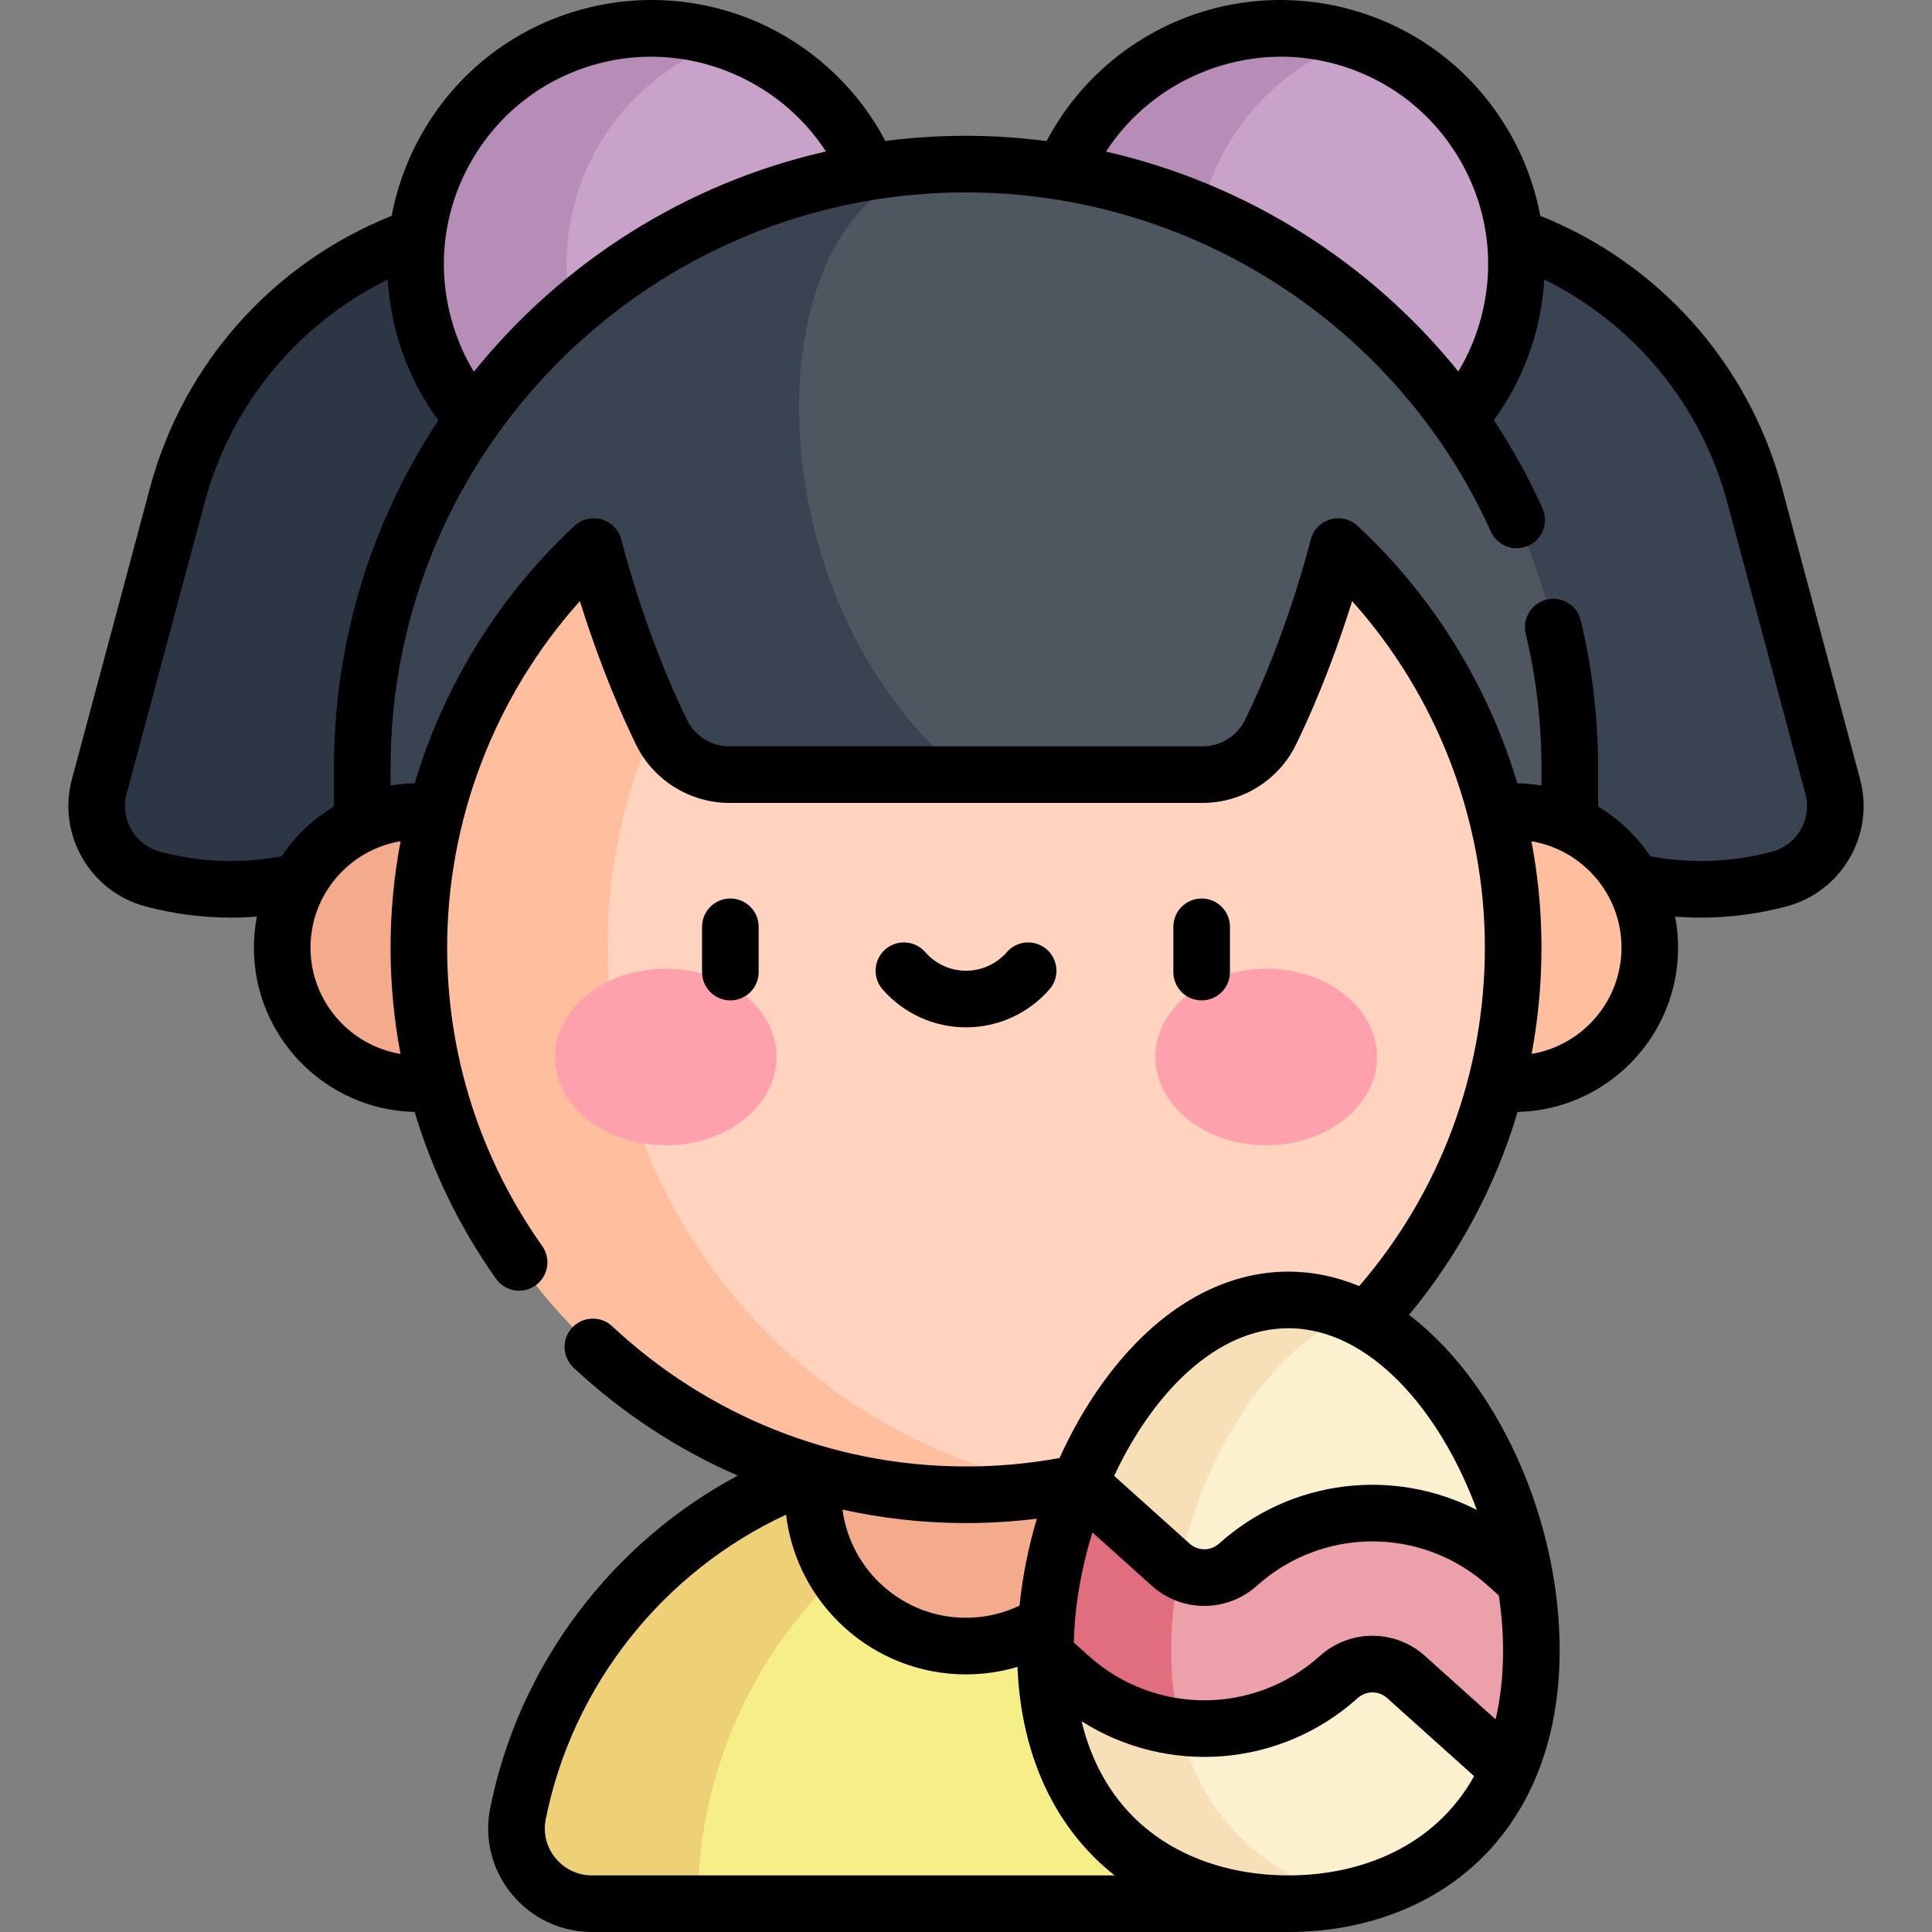 <svg id="Capa_1" enable-background="new 0 0 511.987 511.987" height="512" viewBox="0 0 511.987 511.987" width="512" xmlns="http://www.w3.org/2000/svg"><rect x="0" y="0" width="511.987" height="511.987" fill="#808080" stroke="none"/><g><g><path d="m40.446 232.944c-10.669-2.859-17.001-13.826-14.142-24.495l20.706-77.274c14.294-53.347 69.128-85.005 122.474-70.711l-31.058 115.911c-11.436 42.678-55.303 68.005-97.98 56.569z" fill="#2d3644"/></g><g><path d="m471.541 232.944c10.669-2.859 17.001-13.826 14.142-24.495l-20.706-77.274c-14.293-53.346-69.127-85.005-122.473-70.711l31.058 115.911c11.435 42.678 55.302 68.005 97.979 56.569z" fill="#3a4351"/></g><g><circle cx="339.306" cy="70.037" fill="#c8a2c8" r="62.534"/></g><g><path d="m318.902 53.852c5.619-20.971 21.259-36.575 40.385-43.058-1.247-.419-2.508-.815-3.797-1.161-33.36-8.939-67.65 10.859-76.589 44.219s10.858 67.65 44.218 76.589c12.389 3.32 24.904 2.669 36.203-1.161-31.04-10.439-49.013-43.356-40.42-75.428z" fill="#b68db7"/></g><g><circle cx="172.682" cy="70.037" fill="#c8a2c8" r="62.534"/></g><g><path d="m152.278 86.222c-8.594-32.071 9.379-64.989 40.422-75.428-11.299-3.83-23.814-4.48-36.203-1.161-33.36 8.939-53.157 43.229-44.218 76.589s43.229 53.157 76.589 44.218c1.289-.345 2.549-.741 3.797-1.161-19.128-6.481-34.768-22.086-40.387-43.057z" fill="#b68db7"/></g><g><path d="m255.995 43.488c-88.366 0-160 71.634-160 160v15.245l160 66.017 160-66.017v-15.245c0-88.366-71.634-160-160-160z" fill="#4e5660"/></g><g><path d="m255.995 43.488c-88.365 0-160 71.635-160 160v15.245l160 66.017 59.998-24.756v-34.715c-118.303 0-132.404-181.791-59.998-181.791z" fill="#3a4351"/></g><g><path d="m341.428 418.708c-21.895-21.811-52.089-35.296-85.436-35.296-58.724 0-107.684 41.808-118.738 97.282-2.456 12.324 7.076 23.793 19.643 23.793h184.531z" fill="#f6ee86"/></g><g><path d="m280.993 386.003c-8.067-1.694-16.428-2.59-24.999-2.59-58.724 0-107.684 41.808-118.738 97.282-2.456 12.324 7.076 23.793 19.643 23.793h28.021c-.001-58.297 41.201-106.965 96.073-118.485z" fill="#eed076"/></g><g><circle cx="255.995" cy="395.688" fill="#f4ab8c" r="40.53"/></g><g><circle cx="401.123" cy="251.118" fill="#ffbe9d" r="36.081"/></g><g><circle cx="110.865" cy="251.118" fill="#f4ab8c" r="36.081"/></g><g><path d="m354.623 144.837c0 .001-6.109 25.05-17.985 49.315-3.343 6.83-10.325 11.127-17.93 11.127h-125.422c-7.605 0-14.587-4.297-17.93-11.127-11.876-24.265-17.985-49.314-17.985-49.315-28.668 26.616-46.557 64.681-46.373 106.927.346 79.094 64.867 143.794 143.96 144.348 80.558.564 146.039-64.569 146.039-144.996 0-41.988-17.853-79.799-46.374-106.279z" fill="#ffd3bd"/></g><g><path d="m160.998 251.764c-.094-21.612 4.551-42.125 12.94-60.576-10.942-23.298-16.567-46.351-16.568-46.351-28.668 26.616-46.558 64.681-46.373 106.927.346 79.094 64.867 143.794 143.96 144.348 8.915.062 17.645-.683 26.123-2.162-67.801-11.859-119.771-71.224-120.082-142.186z" fill="#ffbe9d"/></g><g><g><g><ellipse cx="176.44" cy="280.109" fill="#ffa1ac" rx="29.355" ry="23.377"/></g><g><ellipse cx="335.554" cy="280.109" fill="#ffa1ac" rx="29.355" ry="23.377"/></g></g><g><path d="m193.548 265.107c-4.142 0-7.5-3.357-7.5-7.5v-12c0-4.143 3.358-7.5 7.5-7.5s7.5 3.357 7.5 7.5v12c0 4.142-3.357 7.5-7.5 7.5z"/></g><g><path d="m318.445 265.107c-4.142 0-7.5-3.357-7.5-7.5v-12c0-4.143 3.358-7.5 7.5-7.5s7.5 3.357 7.5 7.5v12c0 4.142-3.358 7.5-7.5 7.5z"/></g><g><path d="m255.997 272.249c-8.479 0-16.54-3.671-22.118-10.073-2.721-3.122-2.396-7.86.727-10.581 3.123-2.722 7.86-2.396 10.582.728 2.729 3.131 6.668 4.927 10.81 4.927 4.141 0 8.082-1.796 10.81-4.927 2.721-3.124 7.458-3.449 10.582-.728 3.123 2.721 3.448 7.459.727 10.581-5.58 6.402-13.642 10.073-22.12 10.073z"/></g></g><g><g><path d="m405.814 437.365c0 44.183-28.827 67.123-64.386 67.123s-64.386-22.94-64.386-67.123 28.827-92.877 64.386-92.877 64.386 48.694 64.386 92.877z" fill="#fbf1cf"/></g></g><g><path d="m310.375 437.365c0-37.02 20.24-77.202 47.72-89.258-5.316-2.333-10.902-3.619-16.667-3.619-35.56 0-64.386 48.694-64.386 92.877s28.827 67.123 64.386 67.123c5.764 0 11.35-.607 16.667-1.805-27.48-6.195-47.72-28.298-47.72-65.318z" fill="#f7dfb7"/></g><g><path d="m328.065 414.65c-5.082 4.563-12.744 4.562-17.825 0l-24.131-21.668c-5.757 13.934-9.068 29.416-9.068 44.383 0 .425.021.835.026 1.257l6.448 5.79c20.316 18.244 50.957 18.243 71.273.001 5.081-4.562 12.743-4.562 17.823 0l27.171 24.395c3.862-8.872 6.031-19.357 6.031-31.443 0-6.066-.547-12.216-1.576-18.314l-4.903-4.402c-20.315-18.24-50.955-18.239-71.269.001z" fill="#eca0aa"/></g><g><path d="m310.375 437.365c0-6.994.725-14.1 2.082-21.109-.777-.453-1.522-.983-2.216-1.606l-24.131-21.668c-5.757 13.934-9.068 29.416-9.068 44.383 0 .425.021.835.026 1.257l6.448 5.79c8.438 7.577 18.657 11.996 29.177 13.279-1.503-6.182-2.318-12.953-2.318-20.326z" fill="#e16e7e"/></g><path d="m492.928 206.508-20.706-77.274c-8.796-32.825-32.588-59.477-64.04-72.036-1.442-7.703-4.191-15.189-8.226-22.177-9.354-16.201-24.456-27.79-42.525-32.631-16.326-4.374-33.674-2.702-48.845 4.709-13.421 6.557-24.347 17.203-31.236 30.287-7.027-.906-14.153-1.398-21.355-1.398-7.242 0-14.377.463-21.379 1.359-6.89-13.066-17.806-23.697-31.212-30.247-15.173-7.414-32.521-9.087-48.849-4.71-18.07 4.841-33.172 16.43-42.525 32.631-4.034 6.988-6.784 14.474-8.226 22.177-31.452 12.559-55.244 39.211-64.04 72.036l-20.706 77.275c-3.924 14.646 4.799 29.755 19.446 33.68 7.424 1.989 15.077 2.985 22.722 2.985 2.285 0 4.568-.095 6.844-.274-.51 2.663-.788 5.408-.788 8.218 0 23.701 19.021 43.03 42.599 43.556 4.696 15.666 11.919 30.567 21.566 44.198 2.393 3.383 7.074 4.182 10.455 1.79 3.381-2.393 4.182-7.073 1.79-10.454-16.358-23.116-25.071-50.253-25.194-78.478-.149-34.136 12.543-67.179 35.175-92.438 3.2 10.294 8.315 24.608 14.946 38.158 4.559 9.312 14.241 15.329 24.667 15.329h125.421c10.426 0 20.108-6.018 24.667-15.331 6.631-13.548 11.746-27.861 14.946-38.155 22.485 25.102 35.177 57.922 35.177 91.823 0 33.097-11.792 64.748-33.296 89.698-6.078-2.52-12.376-3.827-18.774-3.827-19.283 0-37.676 11.807-51.792 33.245-3.34 5.073-6.297 10.499-8.859 16.154-8.452 1.54-17.099 2.304-25.766 2.226-34.475-.241-67.423-13.436-92.774-37.15-3.024-2.828-7.771-2.672-10.601.354-2.83 3.024-2.671 7.771.354 10.601 12.935 12.099 27.658 21.721 43.509 28.618-33.576 17.979-58.07 50.404-65.6 88.193-1.604 8.048.471 16.312 5.692 22.677 5.257 6.407 13.022 10.082 21.306 10.082h184.531c19.973 0 37.992-6.783 50.739-19.1 13.834-13.367 21.147-32.566 21.147-55.523 0-23.268-7.324-47.736-20.094-67.132-5.939-9.019-12.637-16.326-19.837-21.774 13.233-15.935 22.968-34.219 28.786-53.786 23.548-.559 42.535-19.875 42.535-43.554 0-2.809-.277-5.554-.788-8.217 2.275.178 4.558.272 6.842.272 7.645 0 15.304-.996 22.724-2.984 14.648-3.925 23.371-19.035 19.447-33.681zm-95.736 216.296c.735 4.907 1.122 9.795 1.122 14.56 0 6.746-.698 12.818-1.969 18.277l-18.722-16.81c-7.938-7.125-19.907-7.126-27.845.001-17.459 15.677-43.792 15.678-61.252-.001l-3.958-3.554c.222-9.573 1.956-19.571 4.918-29.184l15.744 14.137c7.938 7.126 19.909 7.128 27.846-.001 17.458-15.674 43.791-15.675 61.249-.001zm-141.21-19.188c6.288 0 12.569-.392 18.785-1.155-2.252 7.548-3.795 15.304-4.592 23.046-4.408 2.097-9.244 3.211-14.181 3.211-16.732 0-30.589-12.509-32.733-28.664 10.315 2.276 20.912 3.483 31.643 3.558.361.002.72.004 1.078.004zm-99.085 93.371c-3.774 0-7.313-1.676-9.709-4.597-2.36-2.877-3.3-6.606-2.578-10.23 7.074-35.501 31.099-65.645 63.705-80.772 2.829 23.806 23.126 42.331 47.68 42.331 4.647 0 9.235-.688 13.638-1.99.874 21.027 8.107 38.648 21.055 51.159 1.496 1.446 3.072 2.808 4.708 4.1h-138.499zm184.531 0c-23.154 0-47.641-11.108-54.804-40.856 22.667 14.396 52.573 12.361 73.176-6.139 2.224-1.998 5.578-1.998 7.802 0l23.048 20.695c-10.529 18.901-30.321 26.3-49.222 26.3zm49.933-96.843c-21.947-11.242-49.15-8.278-68.308 8.925-2.224 1.996-5.578 1.996-7.803 0l-19.996-17.955c10.314-22.05 27.12-39.127 46.173-39.127 21.587 0 40.292 21.919 49.934 48.157zm-37.811-383.266c14.199 3.805 26.067 12.911 33.417 25.642s9.303 27.562 5.498 41.762c-1.352 5.048-3.364 9.784-6.001 14.163-23.639-29.286-56.605-49.89-93.378-58.271 12.733-19.639 37.248-29.516 60.464-23.296zm-228.529 25.642c7.35-12.73 19.218-21.837 33.417-25.642 23.204-6.217 47.703 3.645 60.442 23.261-37.368 8.486-70.023 29.504-93.31 58.381-2.659-4.399-4.686-9.161-6.047-14.239-3.805-14.199-1.853-29.03 5.498-41.761zm-82.634 183.18c-6.657-1.784-10.623-8.652-8.839-15.31l20.706-77.274c6.938-25.895 24.726-47.326 48.497-59.044.281 4.711 1.034 9.428 2.283 14.092 2.271 8.476 6.021 16.257 11.129 23.221-17.476 26.443-27.668 58.102-27.668 92.102v10.246c-5.53 3.322-10.267 7.833-13.852 13.181-10.633 2.014-21.723 1.609-32.256-1.214zm39.897 25.418c0-14.156 10.347-25.935 23.874-28.187-1.79 9.458-2.702 19.12-2.659 28.865.041 9.305.943 18.498 2.638 27.504-13.517-2.26-23.853-14.033-23.853-28.182zm323.604 28.176c1.724-9.217 2.609-18.643 2.609-28.178 0-9.512-.908-18.944-2.658-28.183 13.522 2.256 23.864 14.032 23.864 28.185.001 14.136-10.317 25.9-23.815 28.176zm63.712-53.594c-10.528 2.821-21.624 3.23-32.255 1.216-3.585-5.347-8.32-9.859-13.85-13.181v-10.248c0-13.192-1.54-26.33-4.577-39.046-.962-4.028-5.007-6.512-9.037-5.553-4.029.962-6.515 5.008-5.553 9.037 2.765 11.576 4.167 23.541 4.167 35.562v4.686c-2.088-.357-4.225-.564-6.401-.612-7.74-25.871-22.271-49.562-42.368-68.221-2.186-2.03-5.367-2.569-8.101-1.379-2.194.957-3.766 2.884-4.301 5.149-.308 1.239-6.301 25.022-17.422 47.743-2.059 4.207-6.453 6.925-11.194 6.925h-125.422c-4.741 0-9.135-2.718-11.194-6.924-11.129-22.74-17.124-46.544-17.423-47.747-.536-2.265-2.107-4.189-4.3-5.146-2.733-1.189-5.915-.649-8.101 1.379-20.11 18.67-34.632 42.353-42.368 68.221-2.178.048-4.316.254-6.405.611v-4.686c0-84.089 68.412-152.5 152.5-152.5 59.876 0 114.473 35.28 139.094 89.882 1.703 3.775 6.144 5.456 9.92 3.754s5.457-6.144 3.754-9.92c-3.701-8.207-8.038-16-12.902-23.367 5.09-6.953 8.827-14.718 11.092-23.172 1.25-4.664 2.002-9.381 2.283-14.092 23.771 11.718 41.558 33.149 48.497 59.044l20.706 77.274c1.784 6.659-2.182 13.527-8.839 15.311z"/></g></svg>